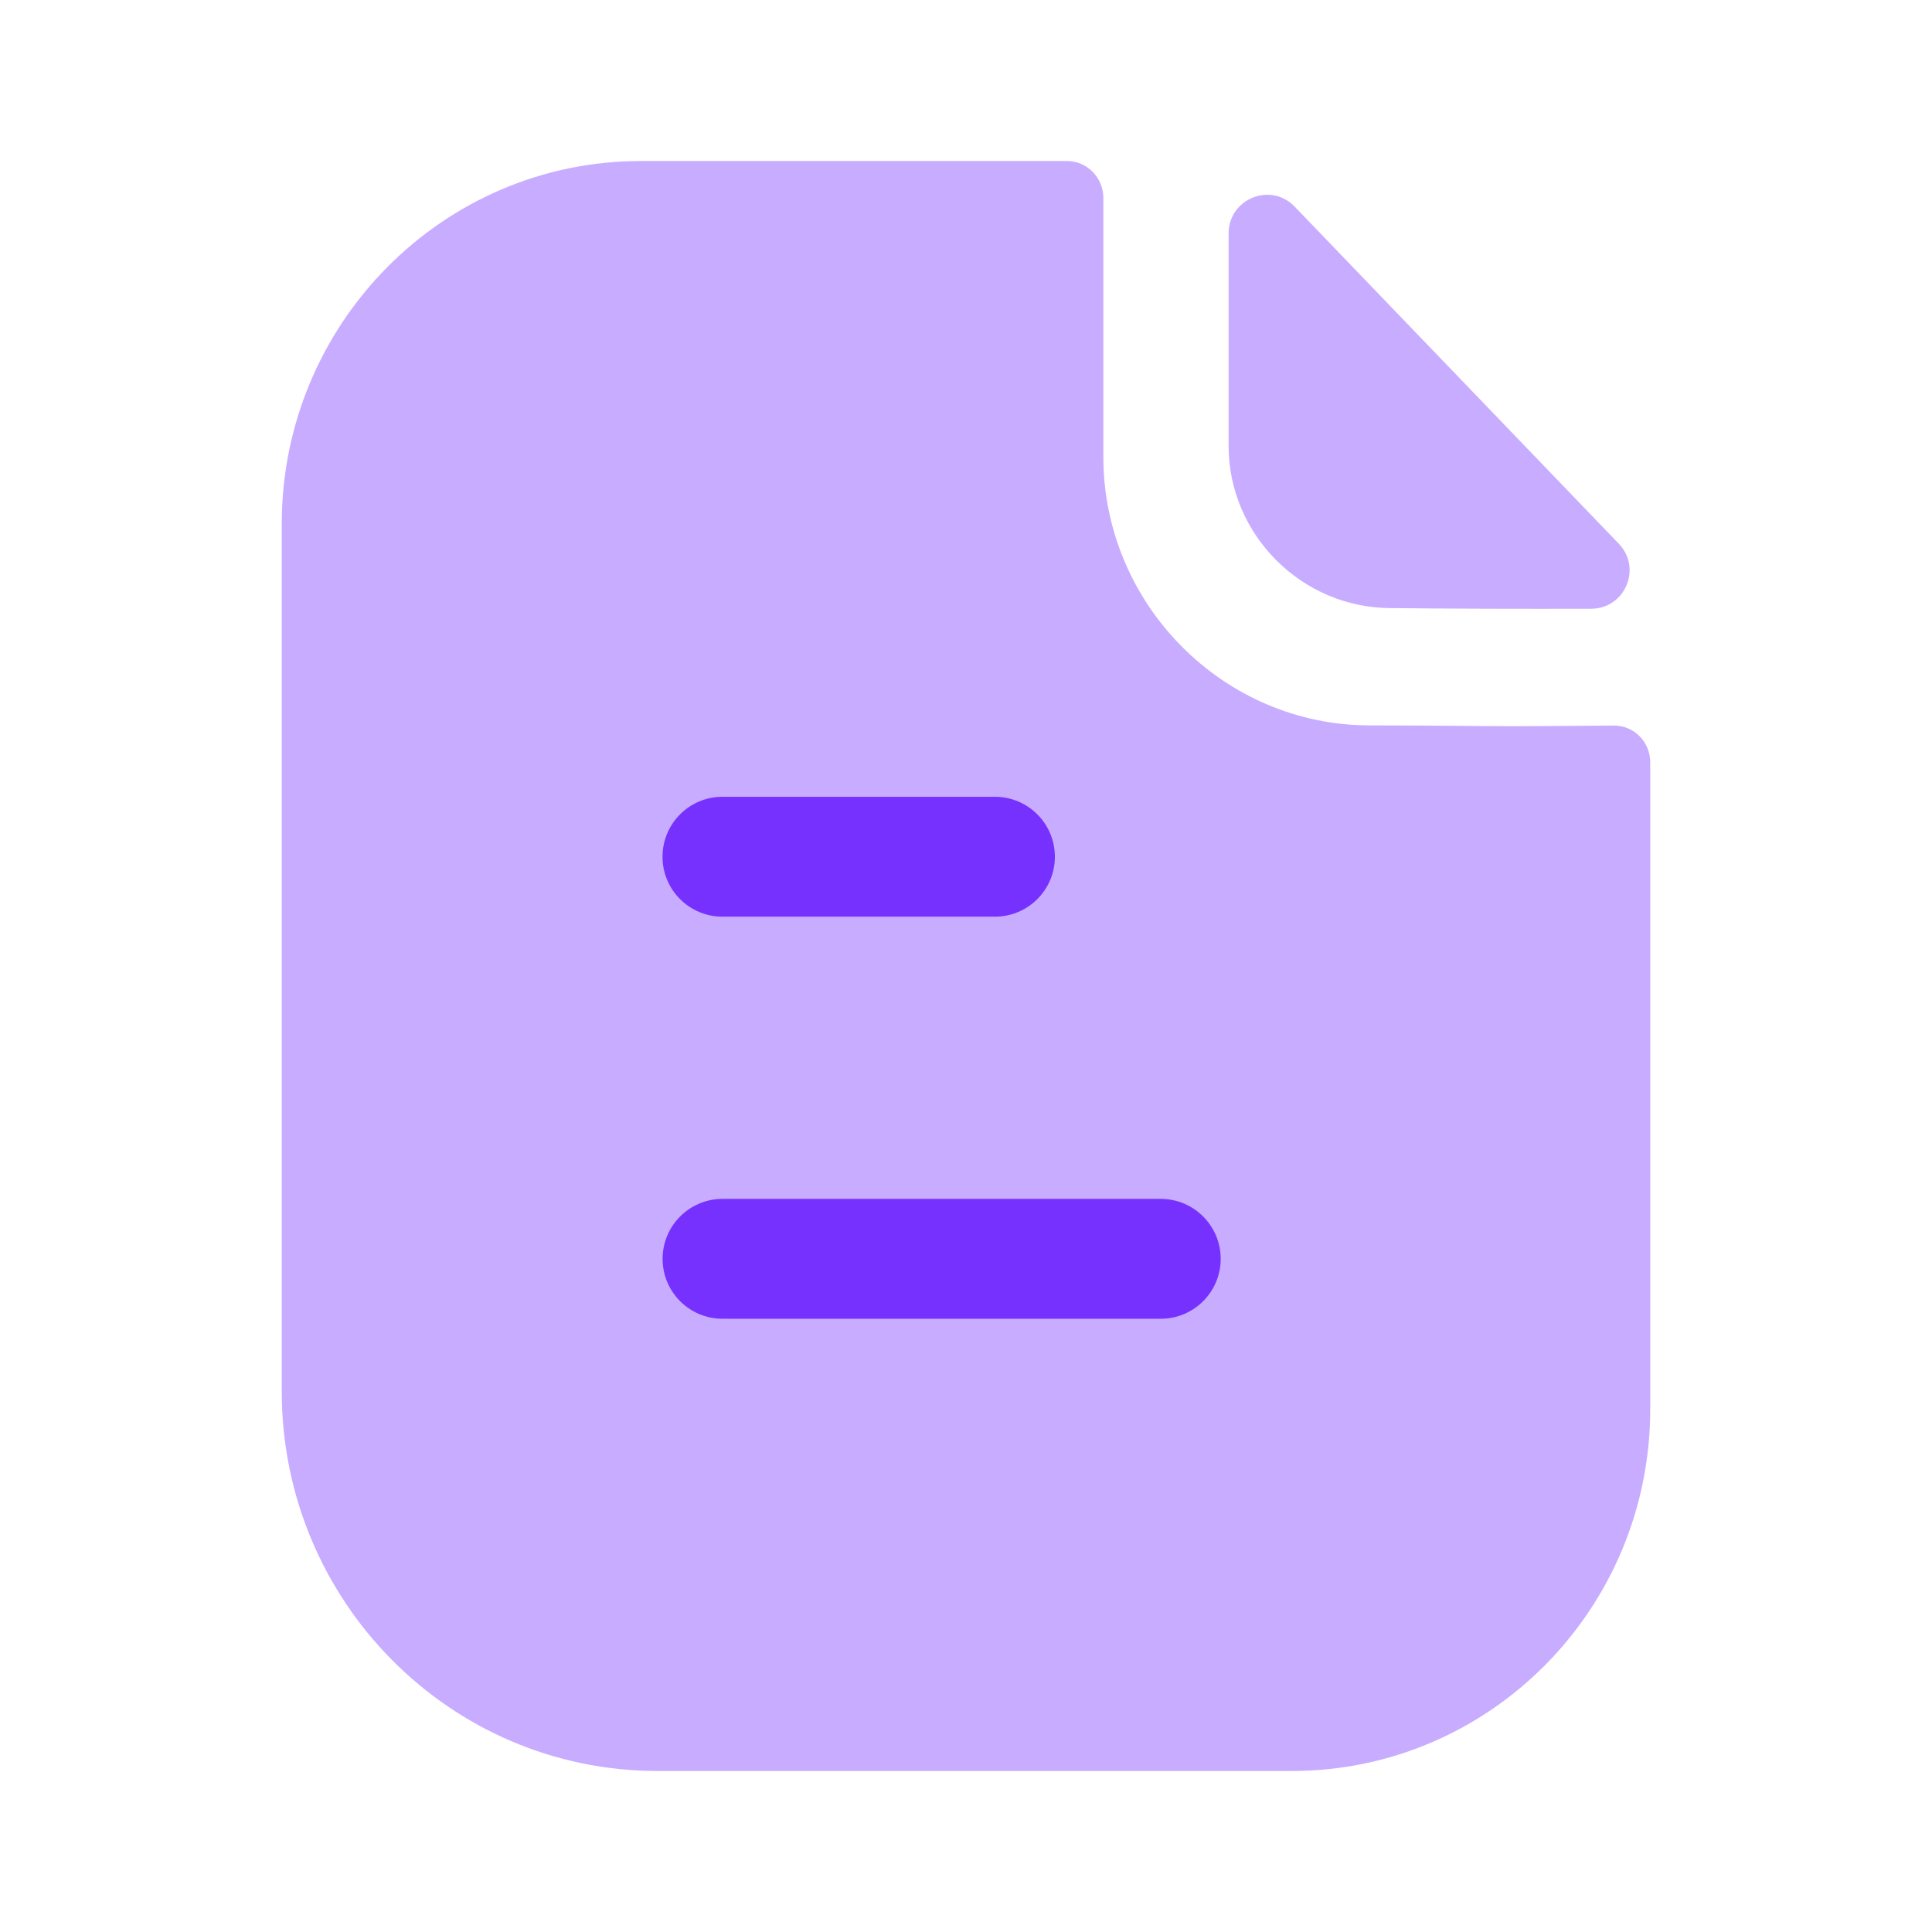 <svg width="24" height="24" viewBox="0 0 24 24" fill="none" xmlns="http://www.w3.org/2000/svg">
<path opacity="0.4" d="M18.809 9.021C18.357 9.021 17.759 9.011 17.015 9.011C15.199 9.011 13.706 7.508 13.706 5.675V2.459C13.706 2.206 13.504 2 13.253 2H7.964C5.495 2 3.5 4.026 3.5 6.509V17.284C3.5 19.889 5.59 22 8.17 22H16.046C18.506 22 20.5 19.987 20.5 17.502V9.471C20.5 9.217 20.299 9.012 20.047 9.013C19.625 9.016 19.118 9.021 18.809 9.021Z" fill="#7631FF"/>
<path opacity="0.4" d="M16.083 2.567C15.784 2.256 15.262 2.47 15.262 2.901V5.538C15.262 6.644 16.173 7.554 17.279 7.554C17.976 7.562 18.944 7.564 19.766 7.562C20.187 7.561 20.401 7.058 20.109 6.754C19.054 5.657 17.165 3.691 16.083 2.567Z" fill="#7631FF"/>
<path fill-rule="evenodd" clip-rule="evenodd" d="M8.974 11.387H12.36C12.771 11.387 13.104 11.054 13.104 10.643C13.104 10.232 12.771 9.898 12.36 9.898H8.974C8.563 9.898 8.23 10.232 8.23 10.643C8.23 11.054 8.563 11.387 8.974 11.387ZM8.975 16.382H14.419C14.83 16.382 15.164 16.049 15.164 15.638C15.164 15.227 14.83 14.893 14.419 14.893H8.975C8.564 14.893 8.231 15.227 8.231 15.638C8.231 16.049 8.564 16.382 8.975 16.382Z" fill="#7631FF"/>
</svg>
